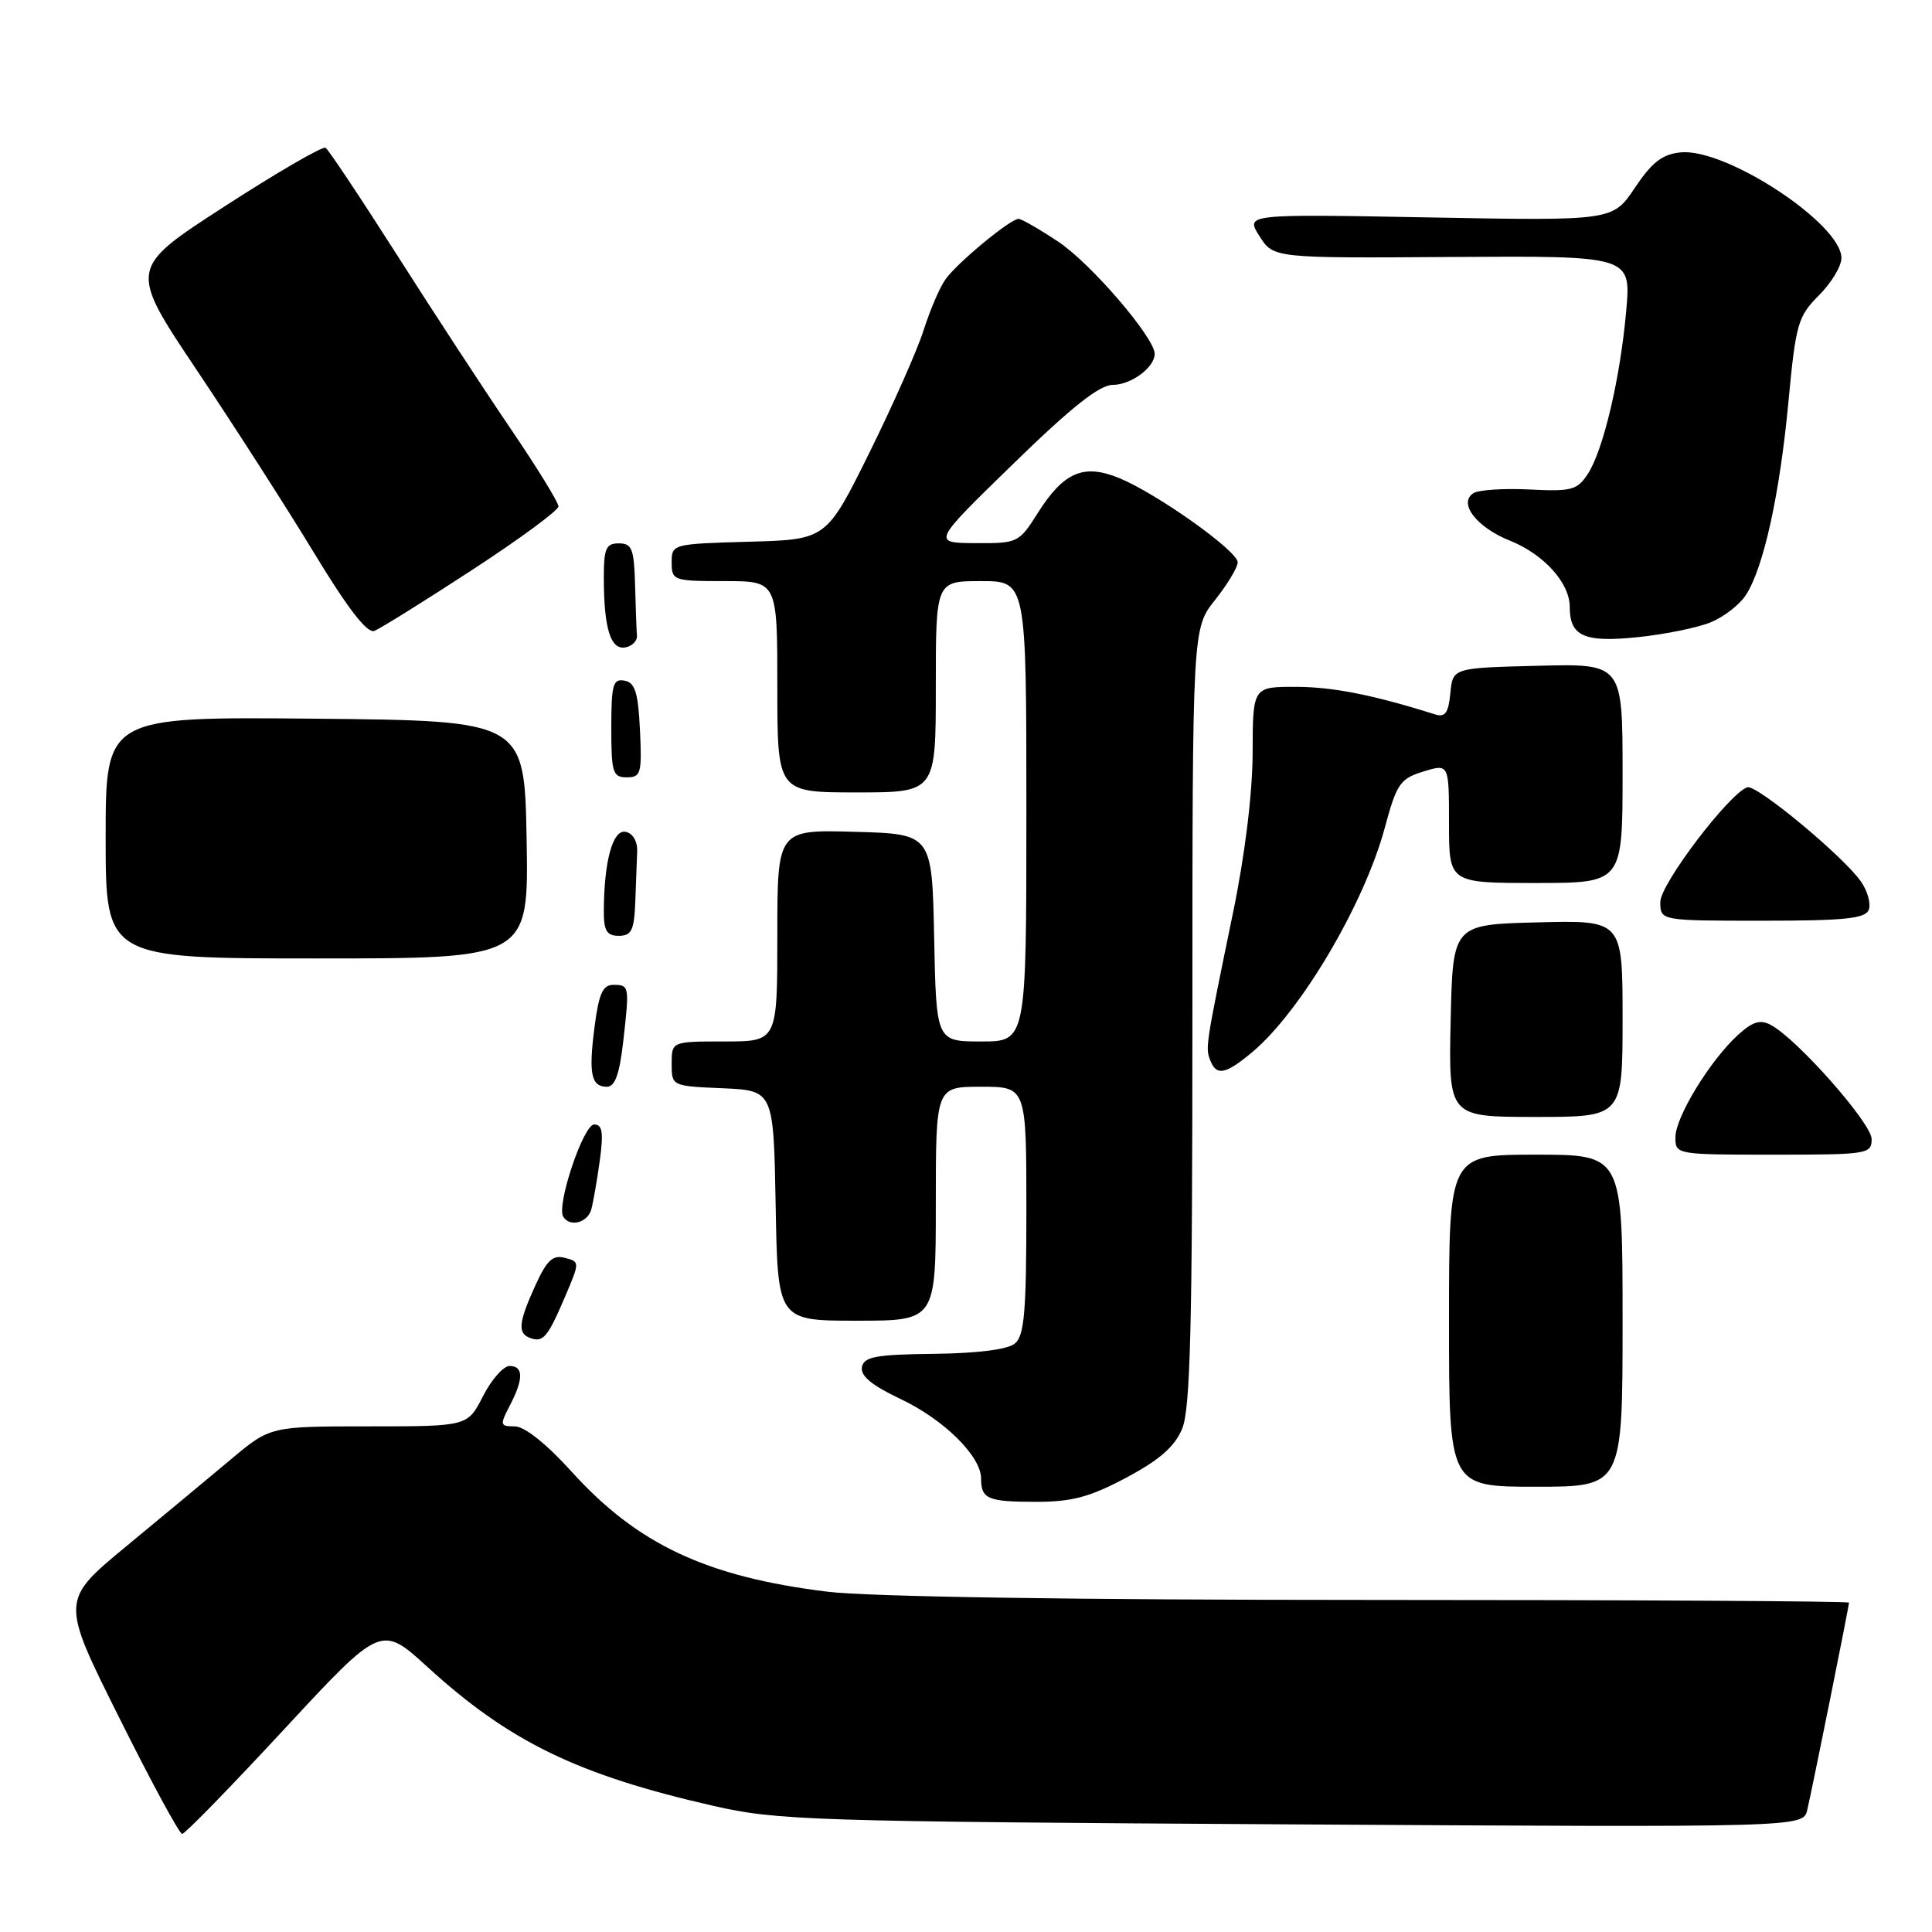 <?xml version="1.0" encoding="UTF-8" standalone="no"?>
<!DOCTYPE svg PUBLIC "-//W3C//DTD SVG 1.1//EN" "http://www.w3.org/Graphics/SVG/1.1/DTD/svg11.dtd" >
<svg xmlns="http://www.w3.org/2000/svg" xmlns:xlink="http://www.w3.org/1999/xlink" version="1.1" viewBox="0 0 256 256">
 <g >
 <path fill="currentColor"
d=" M 37.65 229.14 C 50.50 215.28 50.50 215.28 56.65 220.89 C 67.49 230.79 76.53 235.18 94.50 239.28 C 102.99 241.22 107.31 241.36 171.21 241.74 C 238.93 242.14 238.93 242.14 239.47 239.82 C 240.15 236.94 245.00 212.86 245.00 212.36 C 245.00 212.16 216.54 212.00 181.75 212.00 C 142.39 212.00 115.16 211.58 109.65 210.91 C 93.63 208.94 84.47 204.65 75.75 195.01 C 72.40 191.31 69.50 189.00 68.21 189.00 C 66.25 189.00 66.21 188.83 67.55 186.25 C 69.39 182.72 69.38 181.00 67.52 181.00 C 66.71 181.00 65.12 182.80 64.00 185.00 C 61.96 189.00 61.96 189.00 48.89 189.00 C 35.82 189.00 35.82 189.00 30.66 193.32 C 27.82 195.70 21.57 200.89 16.77 204.86 C 8.04 212.07 8.04 212.07 15.76 227.53 C 20.00 236.04 23.77 243.00 24.14 243.00 C 24.51 243.00 30.59 236.76 37.65 229.14 Z  M 149.25 195.79 C 153.64 193.45 155.65 191.69 156.64 189.32 C 157.73 186.72 158.00 175.73 158.00 134.67 C 158.00 83.28 158.00 83.28 161.00 79.50 C 162.65 77.42 164.00 75.18 164.00 74.51 C 164.00 73.01 153.46 65.51 148.38 63.38 C 143.62 61.40 140.96 62.52 137.52 67.96 C 135.02 71.92 134.87 72.00 129.24 71.97 C 123.50 71.93 123.50 71.93 134.25 61.47 C 141.92 53.99 145.69 51.00 147.43 51.00 C 149.87 51.00 153.00 48.69 153.00 46.89 C 153.00 44.74 144.52 34.87 140.23 32.03 C 137.72 30.36 135.35 29.00 134.97 29.00 C 133.87 29.00 126.78 34.87 125.27 37.03 C 124.51 38.10 123.22 41.13 122.39 43.74 C 121.56 46.36 118.32 53.67 115.19 60.00 C 109.50 71.50 109.50 71.50 99.25 71.78 C 89.10 72.07 89.00 72.09 89.00 74.53 C 89.00 76.92 89.23 77.00 96.00 77.00 C 103.00 77.00 103.00 77.00 103.00 91.00 C 103.00 105.00 103.00 105.00 113.50 105.00 C 124.00 105.00 124.00 105.00 124.00 91.00 C 124.00 77.00 124.00 77.00 130.00 77.00 C 136.00 77.00 136.00 77.00 136.00 107.50 C 136.00 138.00 136.00 138.00 130.03 138.00 C 124.06 138.00 124.06 138.00 123.78 124.25 C 123.50 110.50 123.50 110.50 113.25 110.22 C 103.00 109.93 103.00 109.93 103.00 123.97 C 103.00 138.00 103.00 138.00 96.00 138.00 C 89.00 138.00 89.00 138.00 89.00 140.95 C 89.00 143.91 89.01 143.91 95.75 144.20 C 102.50 144.50 102.50 144.50 102.78 159.75 C 103.05 175.00 103.05 175.00 113.53 175.00 C 124.00 175.00 124.00 175.00 124.00 159.50 C 124.00 144.00 124.00 144.00 130.00 144.00 C 136.00 144.00 136.00 144.00 136.00 160.38 C 136.00 173.83 135.73 176.98 134.48 178.02 C 133.51 178.82 129.55 179.32 123.74 179.39 C 116.03 179.48 114.48 179.77 114.21 181.15 C 113.99 182.31 115.53 183.58 119.34 185.38 C 125.08 188.10 130.00 192.96 130.00 195.91 C 130.00 198.62 130.88 199.00 137.28 199.00 C 142.05 199.00 144.41 198.37 149.25 195.79 Z  M 215.00 175.00 C 215.00 153.00 215.00 153.00 203.50 153.00 C 192.00 153.00 192.00 153.00 192.00 175.00 C 192.00 197.00 192.00 197.00 203.50 197.00 C 215.00 197.00 215.00 197.00 215.00 175.00 Z  M 74.86 171.85 C 76.84 167.20 76.84 167.19 74.84 166.67 C 73.25 166.25 72.45 167.00 70.94 170.32 C 68.70 175.25 68.56 176.67 70.25 177.29 C 71.97 177.92 72.57 177.21 74.86 171.85 Z  M 78.35 160.25 C 78.61 159.29 79.12 156.36 79.48 153.75 C 79.98 150.04 79.82 149.00 78.73 149.00 C 77.30 149.00 73.71 159.71 74.63 161.22 C 75.51 162.64 77.86 162.03 78.35 160.25 Z  M 248.00 150.93 C 248.00 148.84 238.15 137.69 234.66 135.82 C 233.23 135.05 232.24 135.36 230.26 137.16 C 226.56 140.56 222.00 148.03 222.00 150.70 C 222.00 152.98 222.09 153.00 235.00 153.00 C 247.49 153.00 248.00 152.92 248.00 150.93 Z  M 215.00 134.97 C 215.00 121.93 215.00 121.93 203.75 122.22 C 192.50 122.50 192.50 122.50 192.22 135.25 C 191.94 148.00 191.94 148.00 203.47 148.00 C 215.00 148.00 215.00 148.00 215.00 134.97 Z  M 82.58 138.01 C 83.42 130.61 83.40 130.50 81.25 130.50 C 79.88 130.50 79.34 131.70 78.79 136.00 C 77.97 142.29 78.32 144.00 80.42 144.00 C 81.49 144.00 82.09 142.33 82.58 138.01 Z  M 165.98 139.37 C 172.37 133.99 180.75 119.80 183.47 109.76 C 185.07 103.82 185.52 103.18 188.61 102.23 C 192.00 101.19 192.00 101.19 192.00 109.09 C 192.00 117.00 192.00 117.00 203.50 117.00 C 215.00 117.00 215.00 117.00 215.00 102.47 C 215.00 87.93 215.00 87.93 203.75 88.22 C 192.50 88.50 192.50 88.50 192.18 91.85 C 191.93 94.46 191.49 95.08 190.18 94.67 C 182.05 92.10 176.63 91.02 171.75 91.01 C 166.00 91.00 166.00 91.00 165.98 99.75 C 165.96 105.17 164.97 113.26 163.37 121.00 C 159.74 138.61 159.71 138.81 160.36 140.49 C 161.18 142.62 162.39 142.38 165.98 139.37 Z  M 69.78 111.25 C 69.50 95.50 69.50 95.50 41.75 95.23 C 14.00 94.97 14.00 94.97 14.00 110.98 C 14.00 127.00 14.00 127.00 42.03 127.00 C 70.05 127.00 70.05 127.00 69.78 111.25 Z  M 84.18 119.50 C 84.28 117.03 84.39 113.99 84.43 112.76 C 84.47 111.46 83.83 110.40 82.89 110.22 C 81.19 109.89 80.03 114.13 80.01 120.75 C 80.00 123.34 80.41 124.00 82.00 124.00 C 83.68 124.00 84.03 123.27 84.18 119.50 Z  M 247.62 120.55 C 247.93 119.75 247.46 118.06 246.58 116.80 C 244.25 113.46 232.75 103.92 231.53 104.32 C 229.13 105.12 220.00 117.14 220.00 119.51 C 220.00 122.00 220.00 122.00 233.53 122.00 C 244.44 122.00 247.17 121.72 247.62 120.55 Z  M 84.80 96.76 C 84.56 91.75 84.15 90.45 82.75 90.19 C 81.23 89.90 81.00 90.71 81.00 96.43 C 81.00 102.38 81.19 103.00 83.05 103.00 C 84.92 103.00 85.07 102.48 84.80 96.76 Z  M 84.40 84.24 C 84.34 83.56 84.23 80.53 84.15 77.50 C 84.02 72.72 83.74 72.00 82.00 72.00 C 80.28 72.00 80.00 72.66 80.01 76.75 C 80.03 83.34 80.93 86.16 82.88 85.78 C 83.77 85.61 84.45 84.92 84.40 84.24 Z  M 226.67 82.46 C 228.42 81.75 230.52 80.12 231.35 78.83 C 233.69 75.19 235.82 65.54 236.97 53.31 C 237.95 42.89 238.23 41.93 241.01 39.14 C 242.66 37.50 244.00 35.27 244.00 34.19 C 244.00 29.66 228.71 19.60 222.70 20.19 C 220.27 20.43 218.90 21.49 216.63 24.88 C 213.70 29.26 213.70 29.26 189.36 28.81 C 165.03 28.36 165.03 28.36 166.88 31.28 C 168.73 34.21 168.73 34.21 192.43 34.05 C 216.13 33.90 216.13 33.90 215.48 41.20 C 214.69 50.15 212.44 59.68 210.38 62.82 C 208.99 64.94 208.22 65.14 202.67 64.86 C 199.28 64.69 195.94 64.91 195.25 65.34 C 193.17 66.64 195.65 69.88 200.07 71.64 C 204.58 73.45 208.00 77.24 208.00 80.43 C 208.00 84.31 209.92 85.16 217.00 84.43 C 220.57 84.06 224.93 83.18 226.67 82.46 Z  M 62.50 75.56 C 68.82 71.44 74.00 67.63 74.00 67.10 C 74.00 66.57 71.15 61.94 67.67 56.82 C 64.18 51.69 57.40 41.32 52.59 33.76 C 47.77 26.20 43.52 19.82 43.14 19.58 C 42.75 19.35 36.72 22.84 29.74 27.36 C 17.05 35.57 17.05 35.57 26.07 49.04 C 31.03 56.44 38.04 67.37 41.65 73.32 C 46.10 80.66 48.66 83.96 49.60 83.60 C 50.37 83.30 56.17 79.69 62.50 75.56 Z "/>
</g>
</svg>